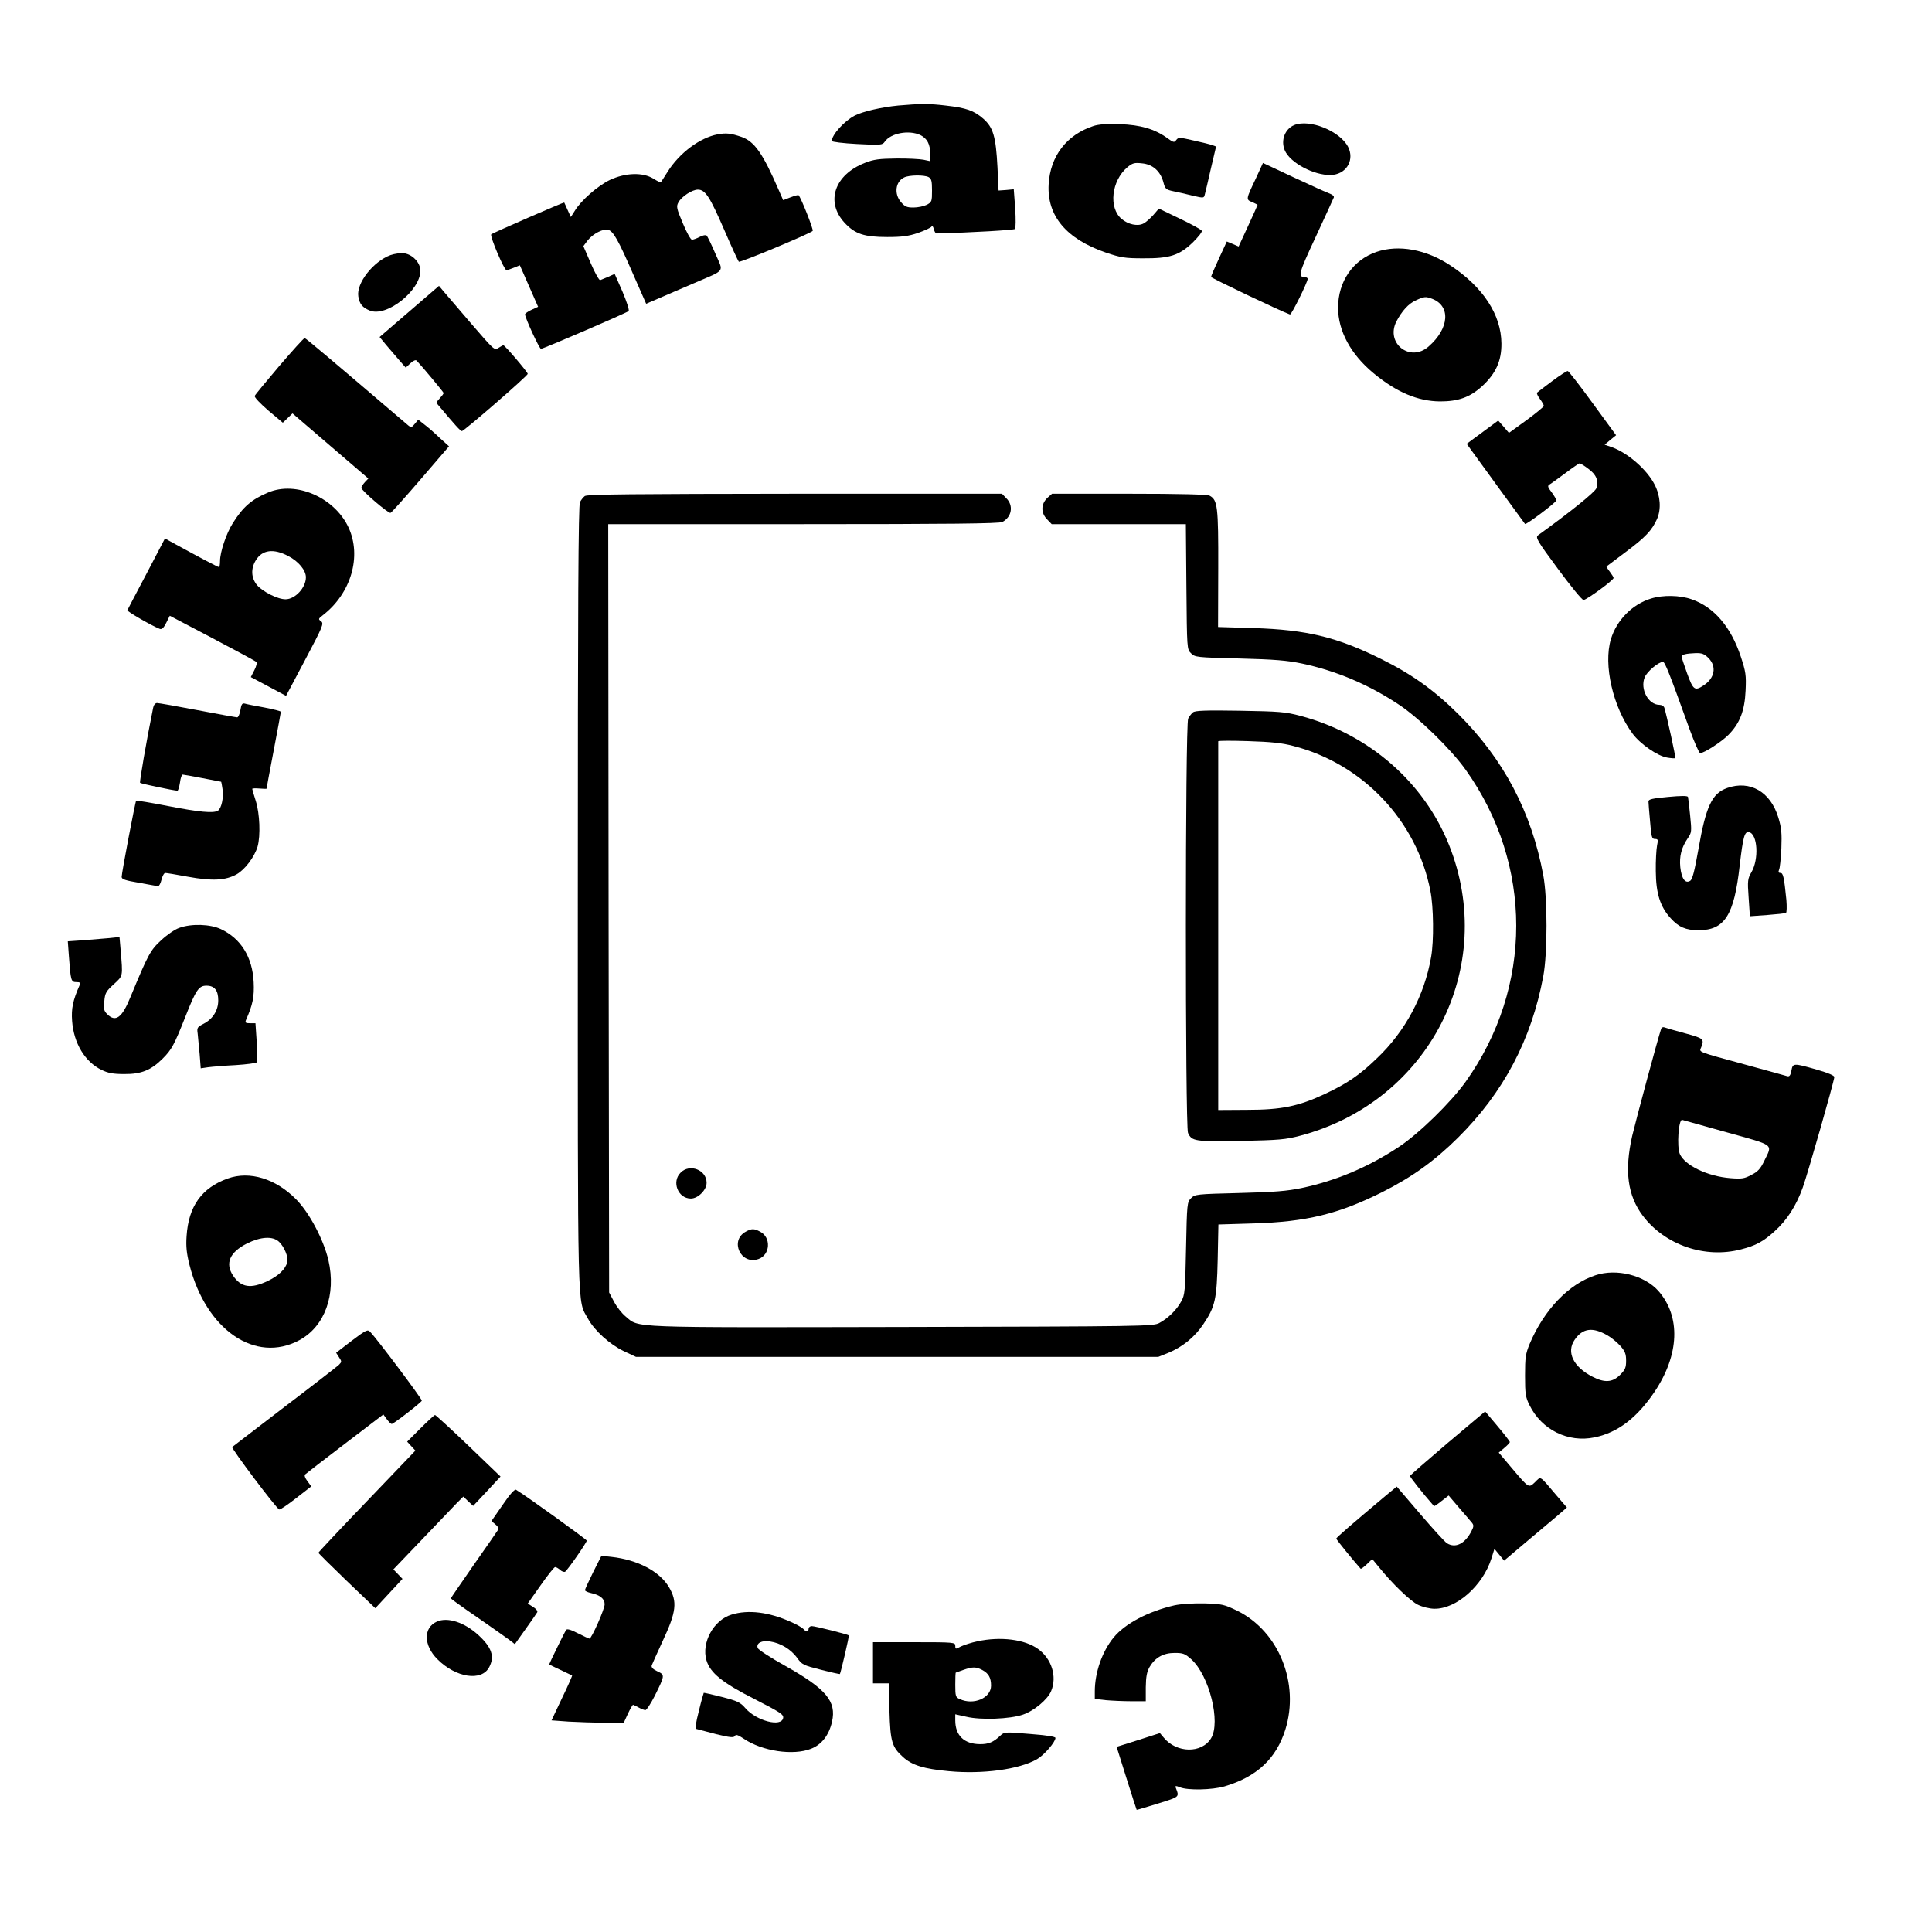 <?xml version="1.0" standalone="no"?>
<!DOCTYPE svg PUBLIC "-//W3C//DTD SVG 20010904//EN"
 "http://www.w3.org/TR/2001/REC-SVG-20010904/DTD/svg10.dtd">
<svg version="1.0" xmlns="http://www.w3.org/2000/svg"
 width="1080pt" height="1080pt" viewBox="0 0 1080 1080"
 preserveAspectRatio="xMidYMid meet">

<g transform="translate(0,1080) scale(0.1,-0.1)"
fill="#000000" stroke="none">
<path d="M5020 10210 c-92 -9 -197 -33 -242 -56 -59 -31 -128 -107 -128 -142
0 -5 63 -13 141 -17 133 -7 142 -6 155 13 33 48 135 67 199 37 38 -19 55 -51
55 -106 l0 -40 -37 8 c-21 4 -90 8 -153 7 -94 -1 -126 -5 -174 -24 -171 -66
-223 -218 -115 -335 58 -63 110 -80 239 -80 83 0 119 5 172 23 37 13 71 29 75
35 4 7 9 2 13 -13 3 -14 10 -25 15 -25 198 5 432 19 439 25 4 4 5 56 1 115
l-8 107 -42 -4 -43 -3 -6 130 c-9 173 -24 223 -80 272 -52 45 -94 60 -209 73
-91 11 -142 11 -267 0z m171 -400 c16 -9 19 -22 19 -75 0 -61 -1 -65 -30 -80
-16 -8 -49 -15 -74 -15 -37 0 -48 5 -70 31 -39 46 -30 114 18 137 28 14 112
15 137 2z"/>
<path d="M6113 10096 c-150 -49 -242 -168 -251 -326 -10 -177 99 -306 320
-382 83 -28 106 -32 208 -32 149 -1 202 16 278 89 30 30 53 58 50 65 -2 6 -56
36 -121 67 l-119 57 -31 -36 c-18 -20 -43 -42 -56 -48 -32 -16 -84 -5 -121 26
-74 62 -57 214 32 289 28 23 39 27 81 22 60 -5 103 -43 120 -104 10 -39 14
-43 56 -52 26 -5 74 -16 109 -25 61 -14 62 -14 67 7 3 12 19 77 34 145 l29
123 -22 8 c-11 4 -59 16 -105 26 -78 18 -84 18 -96 2 -11 -15 -15 -14 -51 12
-70 50 -148 73 -264 77 -71 3 -119 -1 -147 -10z"/>
<path d="M7235 10101 c-58 -24 -80 -99 -46 -155 44 -71 180 -134 265 -123 78
11 117 87 82 156 -46 89 -215 157 -301 122z"/>
<path d="M4011 10049 c-99 -19 -213 -104 -279 -209 -19 -30 -36 -57 -38 -59
-2 -2 -20 7 -41 20 -59 37 -157 34 -244 -7 -68 -33 -161 -114 -197 -174 l-21
-33 -18 39 c-9 21 -18 40 -19 42 -1 3 -398 -169 -408 -178 -9 -9 72 -200 85
-200 5 0 24 6 43 14 l32 13 51 -116 51 -116 -37 -17 c-20 -9 -36 -21 -36 -25
0 -20 80 -193 89 -193 13 0 477 200 490 211 5 5 -10 51 -34 108 l-44 100 -35
-16 c-20 -8 -40 -17 -46 -19 -5 -2 -29 39 -52 93 l-42 97 24 32 c29 37 88 68
116 59 28 -9 56 -58 138 -247 l73 -166 77 33 c42 18 129 56 193 83 178 77 163
57 117 164 -22 51 -44 97 -49 101 -4 5 -21 2 -38 -7 -17 -9 -37 -16 -44 -16
-7 0 -30 41 -51 92 -35 82 -37 94 -25 116 17 33 77 72 109 72 42 0 67 -40 148
-226 40 -93 77 -173 81 -177 6 -7 394 155 413 172 6 6 -65 186 -79 200 -2 2
-22 -3 -45 -12 l-41 -16 -25 57 c-89 205 -135 270 -206 296 -61 21 -87 24
-136 15z"/>
<path d="M7021 9804 c-57 -120 -57 -119 -21 -134 16 -7 30 -14 30 -15 0 -2
-24 -55 -53 -118 l-53 -115 -33 14 -33 14 -44 -95 c-24 -52 -44 -98 -44 -103
0 -6 379 -187 441 -210 8 -3 99 181 99 199 0 5 -6 9 -12 9 -44 1 -41 16 57
226 53 115 99 214 101 220 3 7 -7 16 -23 22 -15 5 -106 46 -200 90 l-173 81
-39 -85z"/>
<path d="M7695 9392 c-132 -45 -215 -166 -215 -312 0 -130 71 -261 198 -366
129 -107 248 -157 372 -158 102 0 167 23 235 85 77 71 109 142 108 239 -1 160
-102 315 -285 436 -135 90 -290 118 -413 76z m310 -262 c106 -40 97 -166 -19
-267 -103 -91 -242 18 -180 140 31 59 68 100 109 118 47 22 55 22 90 9z"/>
<path d="M2183 9374 c-96 -35 -192 -157 -180 -231 7 -43 23 -62 64 -79 93 -39
283 111 283 223 0 44 -43 90 -90 97 -19 3 -54 -2 -77 -10z"/>
<path d="M2288 9059 l-166 -143 38 -46 c21 -25 54 -63 73 -85 l35 -40 26 24
c16 15 30 21 35 15 36 -38 151 -177 151 -181 0 -4 -10 -17 -22 -30 -19 -20
-20 -25 -6 -40 88 -105 122 -143 130 -143 12 0 368 309 368 320 0 10 -128 160
-136 160 -3 0 -15 -7 -28 -15 -22 -15 -25 -11 -152 136 -71 83 -140 164 -155
181 l-25 30 -166 -143z"/>
<path d="M1562 8755 c-73 -86 -135 -161 -138 -168 -3 -8 30 -42 76 -82 l81
-68 27 26 27 26 212 -182 212 -182 -19 -20 c-11 -12 -20 -26 -20 -32 0 -15
151 -144 163 -140 5 1 81 86 168 187 l159 185 -53 48 c-28 27 -67 61 -86 75
l-33 26 -19 -23 c-17 -21 -21 -22 -37 -9 -444 379 -573 488 -579 488 -5 0 -68
-70 -141 -155z"/>
<path d="M8676 8669 c-43 -32 -81 -61 -84 -64 -3 -3 4 -19 16 -35 12 -16 22
-33 22 -39 0 -5 -44 -41 -97 -80 l-98 -71 -30 35 -30 34 -88 -65 -88 -65 23
-32 c30 -42 299 -411 303 -416 6 -6 175 121 175 132 0 5 -12 26 -26 45 -22 28
-24 36 -13 43 8 4 47 33 88 63 41 31 78 56 81 56 4 0 26 -13 48 -30 45 -32 60
-68 46 -109 -8 -22 -146 -133 -326 -263 -16 -12 -6 -30 111 -188 71 -96 135
-175 143 -174 18 1 168 111 168 123 0 5 -10 20 -21 35 -12 15 -20 28 -18 30 2
1 49 37 105 79 113 84 148 122 177 186 24 55 19 128 -13 191 -43 85 -151 179
-242 211 l-38 13 32 27 32 26 -130 178 c-72 99 -135 180 -140 181 -5 1 -44
-24 -88 -57z"/>
<path d="M1499 8047 c-93 -39 -141 -81 -198 -172 -36 -57 -71 -161 -71 -211 0
-19 -3 -34 -6 -34 -6 0 -99 49 -240 126 l-62 34 -103 -197 c-57 -108 -105
-199 -107 -204 -3 -7 138 -88 180 -104 12 -5 22 3 37 33 l20 40 238 -125 c131
-69 242 -129 246 -133 5 -4 0 -25 -11 -46 l-20 -39 98 -52 99 -53 107 202 c99
187 105 202 89 215 -17 12 -16 14 11 35 157 122 217 329 142 490 -78 167 -293
261 -449 195z m112 -355 c58 -30 99 -80 99 -119 0 -58 -60 -123 -114 -123 -44
0 -127 42 -159 79 -33 40 -36 92 -7 139 36 59 99 67 181 24z"/>
<path d="M3269 8027 c-9 -7 -21 -22 -27 -34 -9 -16 -12 -566 -12 -2210 0
-2394 -4 -2243 57 -2355 37 -67 121 -143 200 -181 l68 -32 1460 0 1460 0 55
22 c80 33 149 89 197 161 66 98 75 138 80 362 l4 195 197 6 c295 9 472 52 717
174 167 84 293 174 425 305 254 252 411 548 477 903 24 128 24 436 0 564 -66
355 -223 651 -477 903 -132 131 -258 221 -425 304 -248 124 -420 166 -718 175
l-198 6 1 327 c1 349 -4 383 -48 407 -14 7 -162 11 -451 11 l-430 0 -25 -22
c-38 -35 -39 -86 -1 -123 l24 -25 375 0 375 0 3 -350 c3 -348 3 -350 26 -372
22 -22 30 -23 270 -29 197 -5 268 -11 349 -28 190 -40 373 -117 543 -230 112
-74 291 -249 373 -364 377 -529 377 -1215 0 -1744 -82 -115 -261 -290 -373
-364 -170 -113 -353 -190 -543 -230 -81 -17 -152 -23 -349 -28 -240 -6 -248
-7 -270 -29 -22 -22 -23 -29 -28 -280 -5 -239 -6 -260 -27 -297 -25 -47 -74
-95 -123 -121 -34 -18 -92 -19 -1439 -22 -1546 -3 -1466 -6 -1544 59 -21 17
-50 54 -65 83 l-27 51 -3 2148 -2 2147 1091 0 c810 0 1096 3 1112 12 53 28 64
92 22 133 l-24 25 -1158 0 c-895 -1 -1162 -3 -1174 -13z"/>
<path d="M9229 7454 c-105 -32 -192 -121 -224 -227 -43 -143 11 -379 121 -528
43 -58 139 -125 194 -134 23 -4 43 -5 45 -3 4 3 -47 234 -61 281 -3 10 -15 17
-28 17 -62 0 -109 89 -82 154 13 32 77 86 102 86 11 0 35 -60 149 -377 27 -73
53 -133 59 -133 22 0 118 62 157 101 65 65 92 136 97 249 4 86 1 105 -27 190
-55 166 -150 277 -275 320 -65 23 -160 25 -227 4z m322 -333 c46 -47 35 -111
-27 -152 -50 -33 -59 -27 -93 67 -17 47 -31 90 -31 94 0 11 26 17 78 19 36 1
49 -4 73 -28z"/>
<path d="M856 6843 c-38 -187 -77 -415 -73 -419 5 -5 190 -44 209 -44 4 0 10
20 14 45 3 25 10 45 15 45 4 0 55 -9 111 -20 57 -11 104 -20 104 -20 1 0 5
-19 8 -42 7 -47 -6 -107 -26 -120 -25 -15 -104 -8 -278 26 -96 19 -177 32
-179 30 -5 -5 -81 -404 -81 -426 0 -13 20 -20 98 -33 53 -10 101 -18 106 -19
5 0 14 16 19 37 5 20 14 37 21 37 6 0 63 -9 126 -21 136 -25 210 -21 272 13
47 26 101 98 118 156 17 61 12 184 -10 254 -11 34 -20 65 -20 68 0 3 18 4 40
2 22 -2 40 -2 40 -1 0 2 18 99 40 214 22 115 40 213 40 216 0 4 -42 14 -92 24
-51 9 -101 19 -110 22 -14 3 -19 -4 -24 -36 -4 -23 -12 -41 -18 -41 -6 0 -106
18 -221 40 -115 22 -218 40 -227 40 -10 0 -19 -11 -22 -27z"/>
<path d="M6669 6818 c-9 -7 -21 -23 -27 -35 -17 -30 -17 -2281 -1 -2316 21
-47 39 -49 295 -45 216 5 248 7 335 30 719 192 1102 942 829 1625 -141 352
-448 619 -829 721 -88 23 -117 25 -341 29 -188 3 -249 1 -261 -9z m561 -188
c389 -100 690 -419 766 -810 18 -90 20 -281 4 -370 -37 -214 -144 -415 -302
-565 -98 -95 -166 -141 -291 -200 -148 -69 -242 -89 -435 -89 l-162 -1 0 1028
c0 565 0 1030 0 1033 0 4 75 4 168 1 126 -4 188 -10 252 -27z"/>
<path d="M9655 6395 c-85 -30 -119 -102 -161 -344 -22 -123 -33 -167 -46 -175
-27 -17 -48 12 -55 76 -6 61 6 109 41 161 23 33 23 39 14 128 -5 52 -11 99
-12 104 -3 7 -38 7 -112 0 -86 -8 -109 -13 -109 -25 0 -8 4 -59 9 -112 7 -88
10 -98 27 -98 18 0 19 -4 12 -37 -4 -21 -8 -85 -7 -143 1 -124 24 -198 83
-263 45 -50 85 -67 156 -67 146 0 199 83 230 362 19 161 27 191 52 186 48 -9
57 -151 13 -225 -20 -35 -22 -45 -15 -141 l7 -104 97 7 c53 4 100 9 105 12 4
3 5 35 2 72 -13 129 -18 151 -33 151 -11 0 -13 5 -8 18 5 9 10 63 13 119 3 85
1 114 -17 173 -44 144 -158 210 -286 165z"/>
<path d="M1002 5613 c-24 -8 -69 -39 -101 -69 -61 -56 -73 -79 -172 -318 -47
-116 -83 -142 -130 -95 -18 18 -21 30 -16 72 4 46 10 56 53 95 53 49 51 40 38
195 l-6 69 -57 -6 c-31 -3 -96 -8 -144 -12 l-88 -6 6 -82 c10 -138 12 -146 42
-146 20 0 24 -3 18 -17 -38 -86 -47 -131 -42 -200 9 -125 72 -229 165 -274 37
-18 65 -23 127 -23 95 -1 150 22 215 87 49 49 64 76 126 233 59 150 75 174
118 174 45 0 66 -26 66 -82 0 -56 -30 -104 -82 -131 -35 -18 -38 -22 -33 -55
2 -21 7 -72 11 -115 l6 -79 41 6 c23 3 93 9 155 12 62 4 115 11 118 16 4 6 3
57 -1 114 l-7 104 -30 0 c-25 0 -29 3 -23 18 38 86 47 130 43 212 -7 140 -71
243 -183 296 -59 28 -164 32 -233 7z"/>
<path d="M9286 5049 c-18 -52 -142 -514 -162 -599 -44 -195 -26 -333 60 -447
124 -163 347 -240 549 -187 82 21 123 43 187 101 69 62 121 142 158 246 28 78
173 586 176 616 1 8 -33 23 -99 42 -130 37 -133 37 -141 -6 -5 -27 -11 -34
-23 -31 -9 3 -108 30 -221 61 -293 80 -271 72 -260 101 18 46 13 50 -91 78
-56 15 -108 30 -115 33 -8 3 -16 -1 -18 -8z m364 -578 c276 -77 259 -64 212
-161 -21 -44 -36 -60 -72 -78 -39 -21 -54 -23 -117 -18 -128 10 -256 72 -283
136 -17 41 -7 191 13 190 1 0 112 -31 247 -69z"/>
<path d="M3805 4245 c-52 -51 -15 -145 57 -145 40 0 88 48 88 88 0 72 -94 109
-145 57z"/>
<path d="M1273 4212 c-145 -52 -219 -154 -230 -322 -4 -58 0 -96 16 -160 92
-364 369 -554 614 -422 143 77 207 255 163 447 -27 115 -106 265 -180 340
-114 116 -260 161 -383 117z m286 -353 c30 -28 54 -86 47 -114 -10 -40 -49
-77 -110 -106 -94 -45 -149 -36 -193 30 -46 69 -19 131 78 180 77 38 143 42
178 10z"/>
<path d="M4169 3915 c-92 -50 -28 -188 71 -153 66 23 72 121 9 153 -34 18 -47
18 -80 0z"/>
<path d="M8918 3671 c-149 -49 -286 -192 -367 -383 -23 -56 -26 -76 -26 -178
0 -102 3 -121 25 -165 68 -138 216 -211 364 -180 130 27 237 109 336 256 138
207 146 419 21 562 -78 88 -234 128 -353 88z m68 -336 c23 -13 55 -40 73 -60
25 -29 31 -44 31 -81 0 -39 -5 -51 -34 -80 -42 -42 -86 -45 -154 -10 -107 55
-147 137 -100 206 45 66 101 73 184 25z"/>
<path d="M1966 3305 l-87 -67 16 -25 c16 -24 16 -26 -1 -43 -11 -10 -147 -116
-304 -235 -157 -120 -288 -221 -292 -224 -7 -6 246 -343 263 -349 5 -2 47 26
94 63 l85 66 -22 30 c-13 17 -18 32 -12 37 5 5 105 82 223 172 l214 163 19
-26 c11 -15 23 -27 28 -27 10 0 164 119 168 130 3 8 -248 342 -287 383 -16 17
-21 15 -105 -48z"/>
<path d="M8093 2734 c-114 -97 -209 -180 -211 -184 -2 -5 69 -95 134 -169 2
-2 21 11 42 28 l40 31 58 -68 c32 -37 64 -74 72 -84 11 -14 11 -21 -3 -48 -36
-70 -89 -96 -136 -67 -11 6 -79 81 -151 165 l-130 152 -57 -47 c-200 -168
-281 -238 -281 -244 0 -5 93 -120 136 -168 2 -3 18 9 35 25 l30 29 37 -45 c76
-94 177 -191 219 -211 25 -12 65 -22 91 -22 123 -2 271 129 319 281 l17 54 27
-33 27 -33 123 104 c68 57 147 124 176 148 l52 45 -61 71 c-94 111 -83 104
-117 71 -36 -34 -33 -36 -132 81 l-71 84 31 26 c17 14 31 29 31 33 0 4 -31 44
-69 89 l-69 82 -209 -176z"/>
<path d="M2350 2815 l-74 -74 23 -25 23 -25 -271 -283 c-149 -155 -271 -285
-271 -288 0 -3 72 -74 159 -158 l159 -152 76 82 76 82 -25 26 -26 27 157 164
c86 90 174 182 195 204 l39 39 27 -26 28 -26 77 82 76 82 -179 172 c-99 95
-184 172 -187 172 -4 0 -41 -34 -82 -75z"/>
<path d="M2810 2388 l-63 -91 22 -18 c14 -11 20 -23 15 -31 -4 -7 -65 -95
-136 -196 -70 -101 -128 -185 -128 -187 0 -2 66 -50 148 -106 81 -56 161 -113
179 -126 l31 -24 59 83 c33 46 62 88 66 95 4 6 -5 19 -23 30 l-30 19 72 102
c39 56 76 102 81 102 6 0 18 -7 28 -16 10 -9 22 -13 28 -10 13 8 121 163 121
174 0 6 -337 249 -395 284 -8 5 -35 -25 -75 -84z"/>
<path d="M3316 2012 c-25 -51 -46 -96 -46 -101 0 -5 15 -12 33 -16 51 -11 77
-32 77 -63 0 -27 -73 -192 -85 -192 -3 0 -32 13 -65 30 -43 22 -61 26 -66 18
-9 -14 -94 -188 -94 -192 0 -1 28 -15 63 -31 34 -16 63 -30 65 -31 2 -1 -23
-58 -56 -126 l-59 -125 96 -7 c53 -3 144 -6 202 -6 l106 0 23 50 c13 28 26 50
29 50 3 -1 17 -7 31 -15 14 -8 31 -14 37 -15 7 0 30 35 52 78 58 117 59 119
16 139 -24 11 -35 22 -32 33 3 8 31 71 63 140 75 160 81 217 34 297 -52 89
-176 154 -322 170 l-56 6 -46 -91z"/>
<path d="M6565 1826 c-147 -34 -276 -102 -340 -180 -64 -78 -105 -196 -105
-301 l0 -42 61 -7 c34 -3 98 -6 143 -6 l81 0 0 78 c1 60 6 86 21 113 31 53 77
79 140 79 48 0 58 -4 94 -36 100 -91 165 -351 110 -441 -52 -86 -193 -84 -265
4 l-21 25 -121 -39 -121 -38 55 -175 c30 -96 56 -176 57 -177 1 -1 54 15 119
35 124 39 120 35 99 90 -3 10 2 10 24 1 44 -18 180 -15 249 5 180 53 289 155
340 317 81 259 -36 550 -269 665 -73 35 -83 38 -184 41 -66 1 -130 -3 -167
-11z"/>
<path d="M4089 1774 c-100 -30 -169 -157 -140 -255 21 -71 89 -126 271 -218
140 -72 161 -85 158 -104 -8 -54 -150 -17 -211 54 -29 33 -43 40 -132 63 -55
14 -100 24 -101 23 -1 -1 -14 -46 -27 -100 -18 -70 -22 -99 -14 -102 7 -2 56
-15 110 -29 79 -19 99 -21 105 -10 6 10 17 6 52 -17 101 -68 274 -94 373 -55
60 23 101 76 118 151 26 115 -33 184 -262 313 -81 45 -150 90 -153 99 -11 27
22 45 69 37 59 -9 115 -43 150 -90 28 -40 35 -43 134 -68 57 -15 105 -25 106
-24 5 7 53 213 50 216 -6 6 -189 52 -207 52 -10 0 -18 -7 -18 -15 0 -19 -14
-19 -29 -1 -6 7 -37 25 -69 39 -124 56 -240 70 -333 41z"/>
<path d="M2442 1735 c-76 -34 -75 -132 3 -210 103 -104 248 -126 290 -44 31
59 14 110 -60 178 -78 72 -173 103 -233 76z"/>
<path d="M5464 1625 c-34 -7 -76 -21 -93 -29 -30 -16 -31 -16 -31 4 0 19 -6
20 -230 20 l-230 0 0 -115 0 -115 44 0 44 0 4 -152 c5 -175 14 -204 76 -260
51 -46 115 -66 256 -79 189 -18 394 10 493 67 40 23 103 96 103 119 0 7 -51
15 -142 22 -143 12 -143 12 -168 -11 -37 -35 -64 -46 -110 -46 -90 0 -140 48
-140 133 l0 34 63 -14 c80 -19 242 -13 315 12 62 21 139 85 158 132 34 81 3
180 -73 235 -74 54 -210 71 -339 43z m26 -160 c36 -19 50 -43 50 -88 0 -69
-97 -111 -175 -75 -23 10 -25 16 -25 80 0 37 1 68 3 68 1 0 20 7 42 15 52 18
70 18 105 0z"/>
</g>
</svg>
